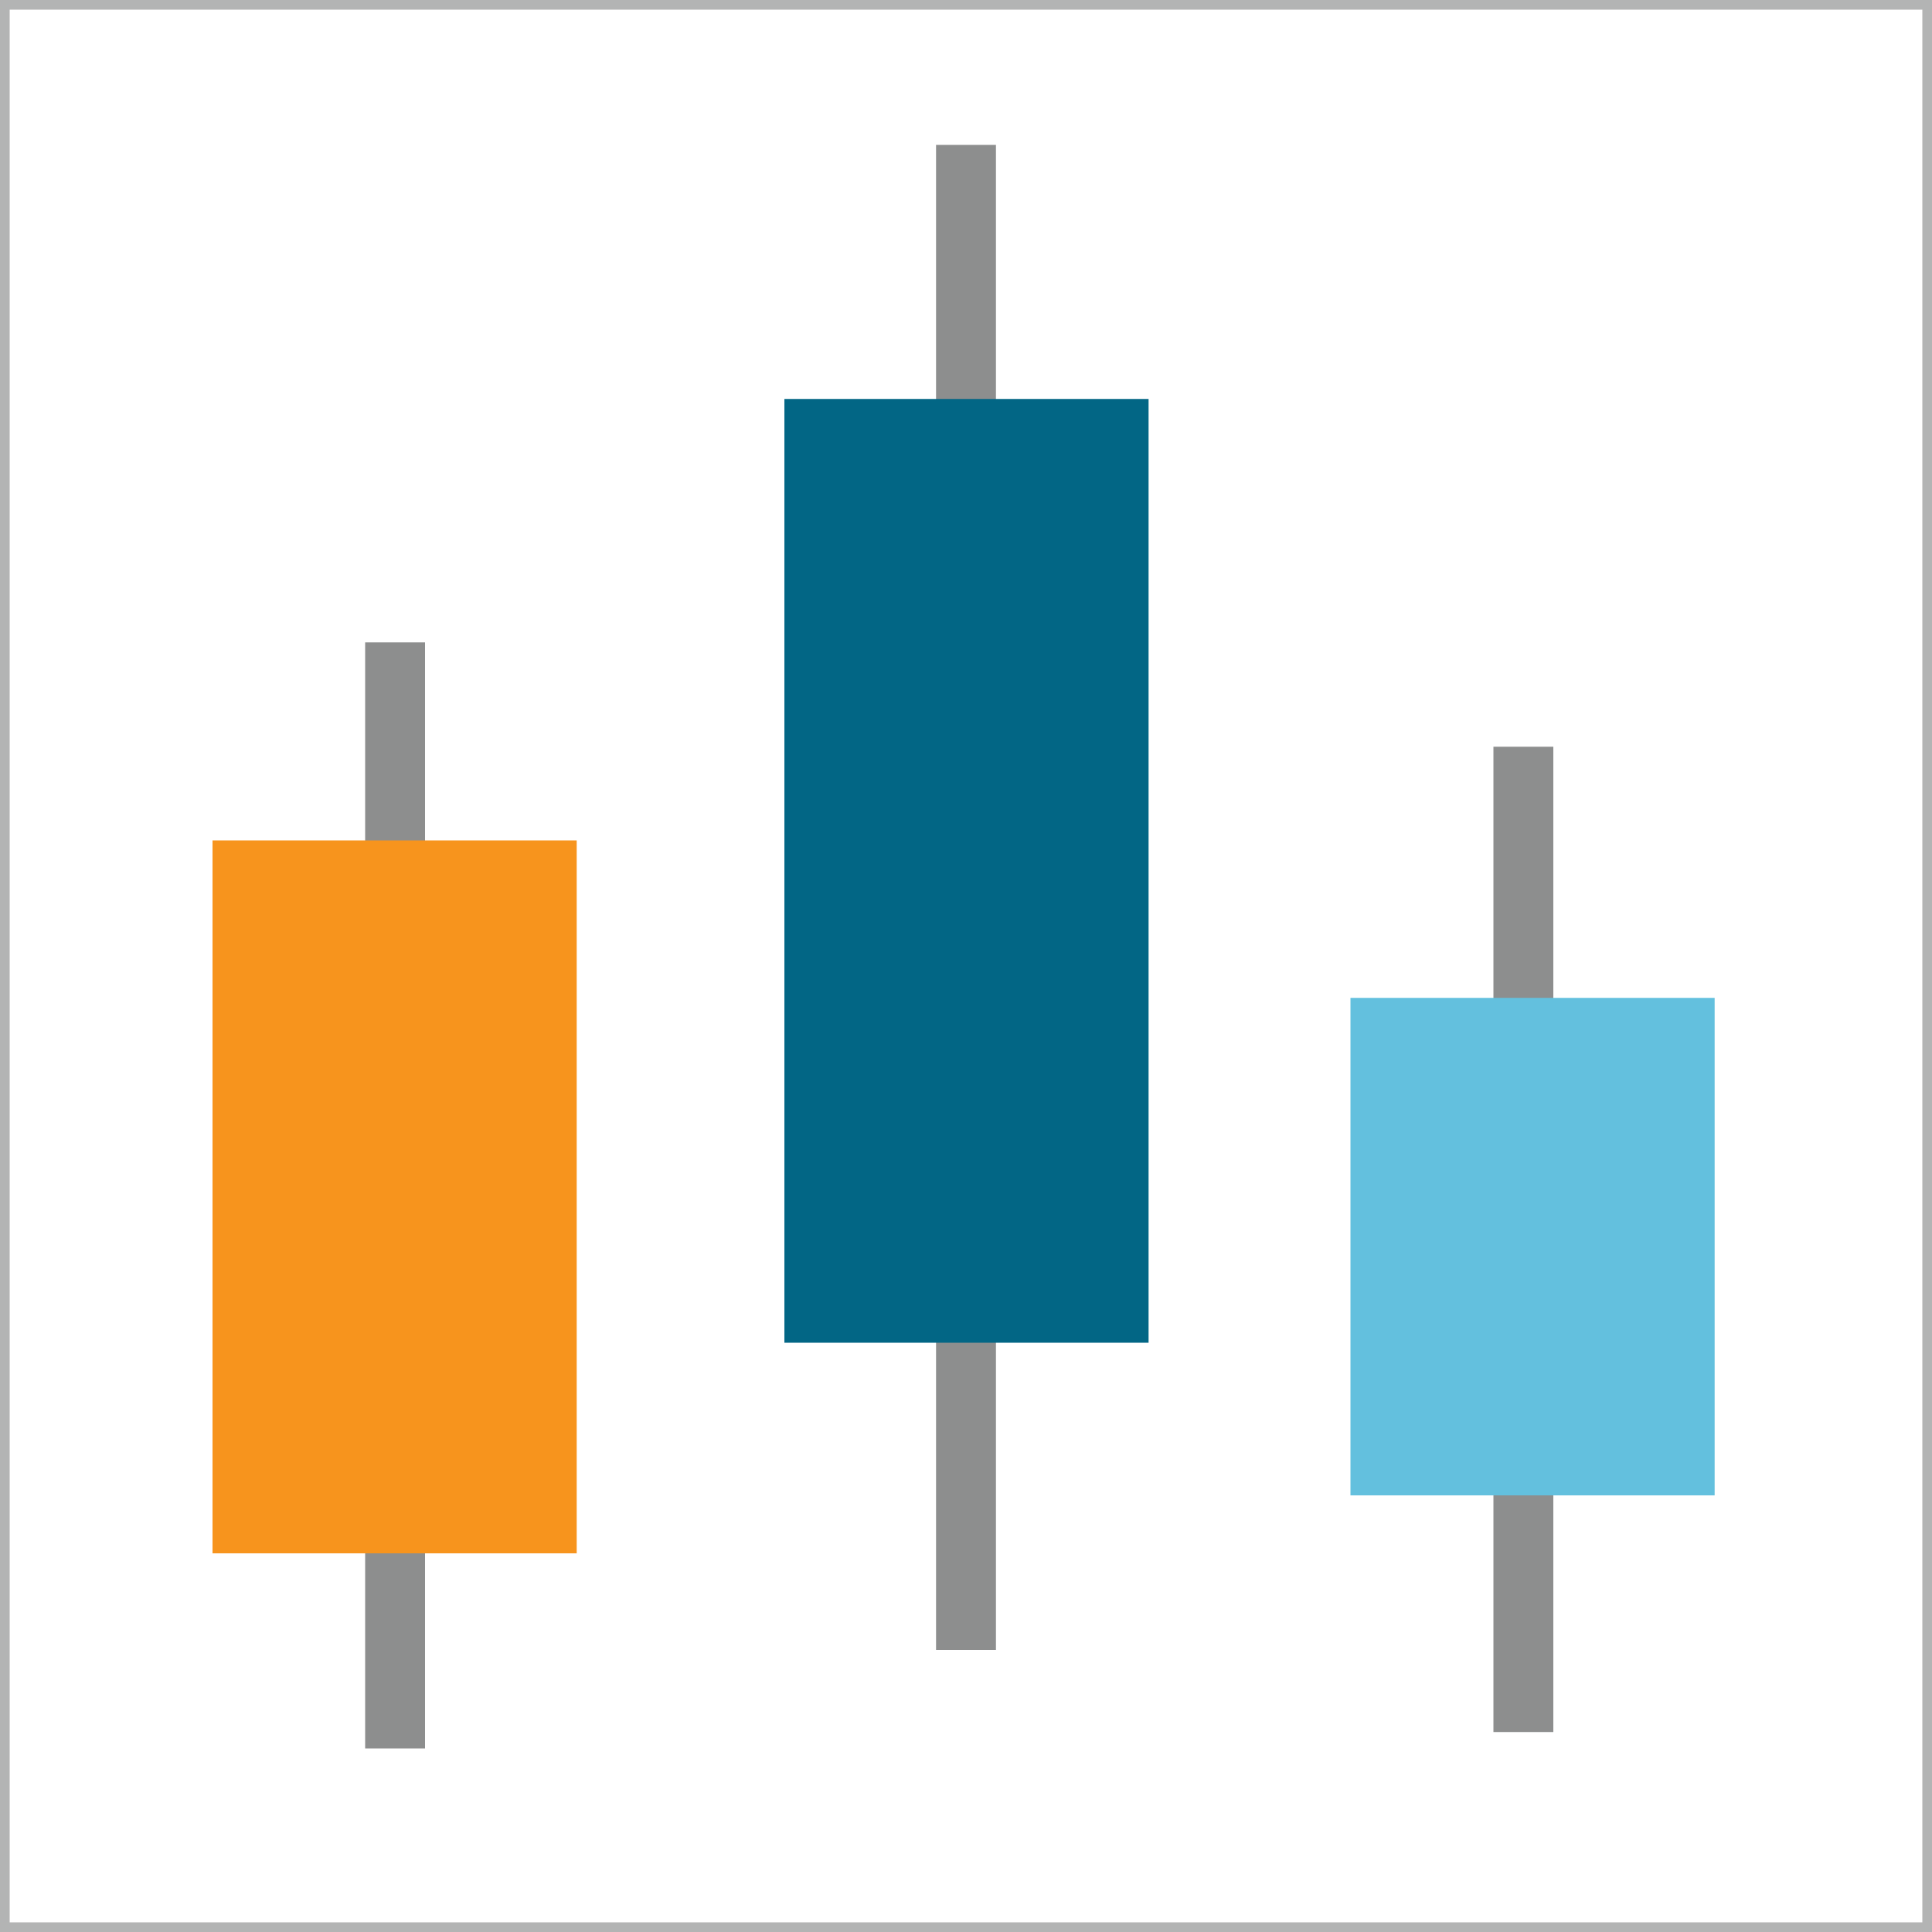 <?xml version="1.0" encoding="utf-8"?>
<!-- Generator: Adobe Illustrator 21.1.0, SVG Export Plug-In . SVG Version: 6.00 Build 0)  -->
<svg version="1.1" xmlns="http://www.w3.org/2000/svg" xmlns:xlink="http://www.w3.org/1999/xlink" x="0px" y="0px"
	 viewBox="0 0 200 200" style="enable-background:new 0 0 200 200;" xml:space="preserve">
<style type="text/css">
	.st0{fill:none;stroke:#B3B4B4;stroke-width:2;stroke-miterlimit:10;}
	.st1{fill:#8D8E8E;}
	.st2{fill:#F7941D;}
	.st3{fill:#026685;}
	.st4{fill:#63C0DE;}
</style>
<g id="Layer_1">
</g>
<g id="Layer_5">
	<rect class="st0" width="200" height="200"/>
</g>
<g id="Layer_6">
	<rect x="37.8" y="66.5" class="st1" width="6.2" height="114.5"/>
</g>
<g id="Layer_6_copy_2">
	<rect x="154.6" y="77.3" class="st1" width="6.2" height="102"/>
</g>
<g id="Layer_6_copy">
	<rect x="96.9" y="15" class="st1" width="6.2" height="155.8"/>
</g>
<g id="Layer_3">
	<rect x="22" y="87" class="st2" width="37.7" height="73.8"/>
</g>
<g id="Layer_3_copy">
	<rect x="81.2" y="41.3" class="st3" width="37.7" height="97.7"/>
</g>
<g id="Layer_3_copy_2">
	<rect x="139.8" y="103.3" class="st4" width="37.7" height="51.5"/>
</g>
</svg>
